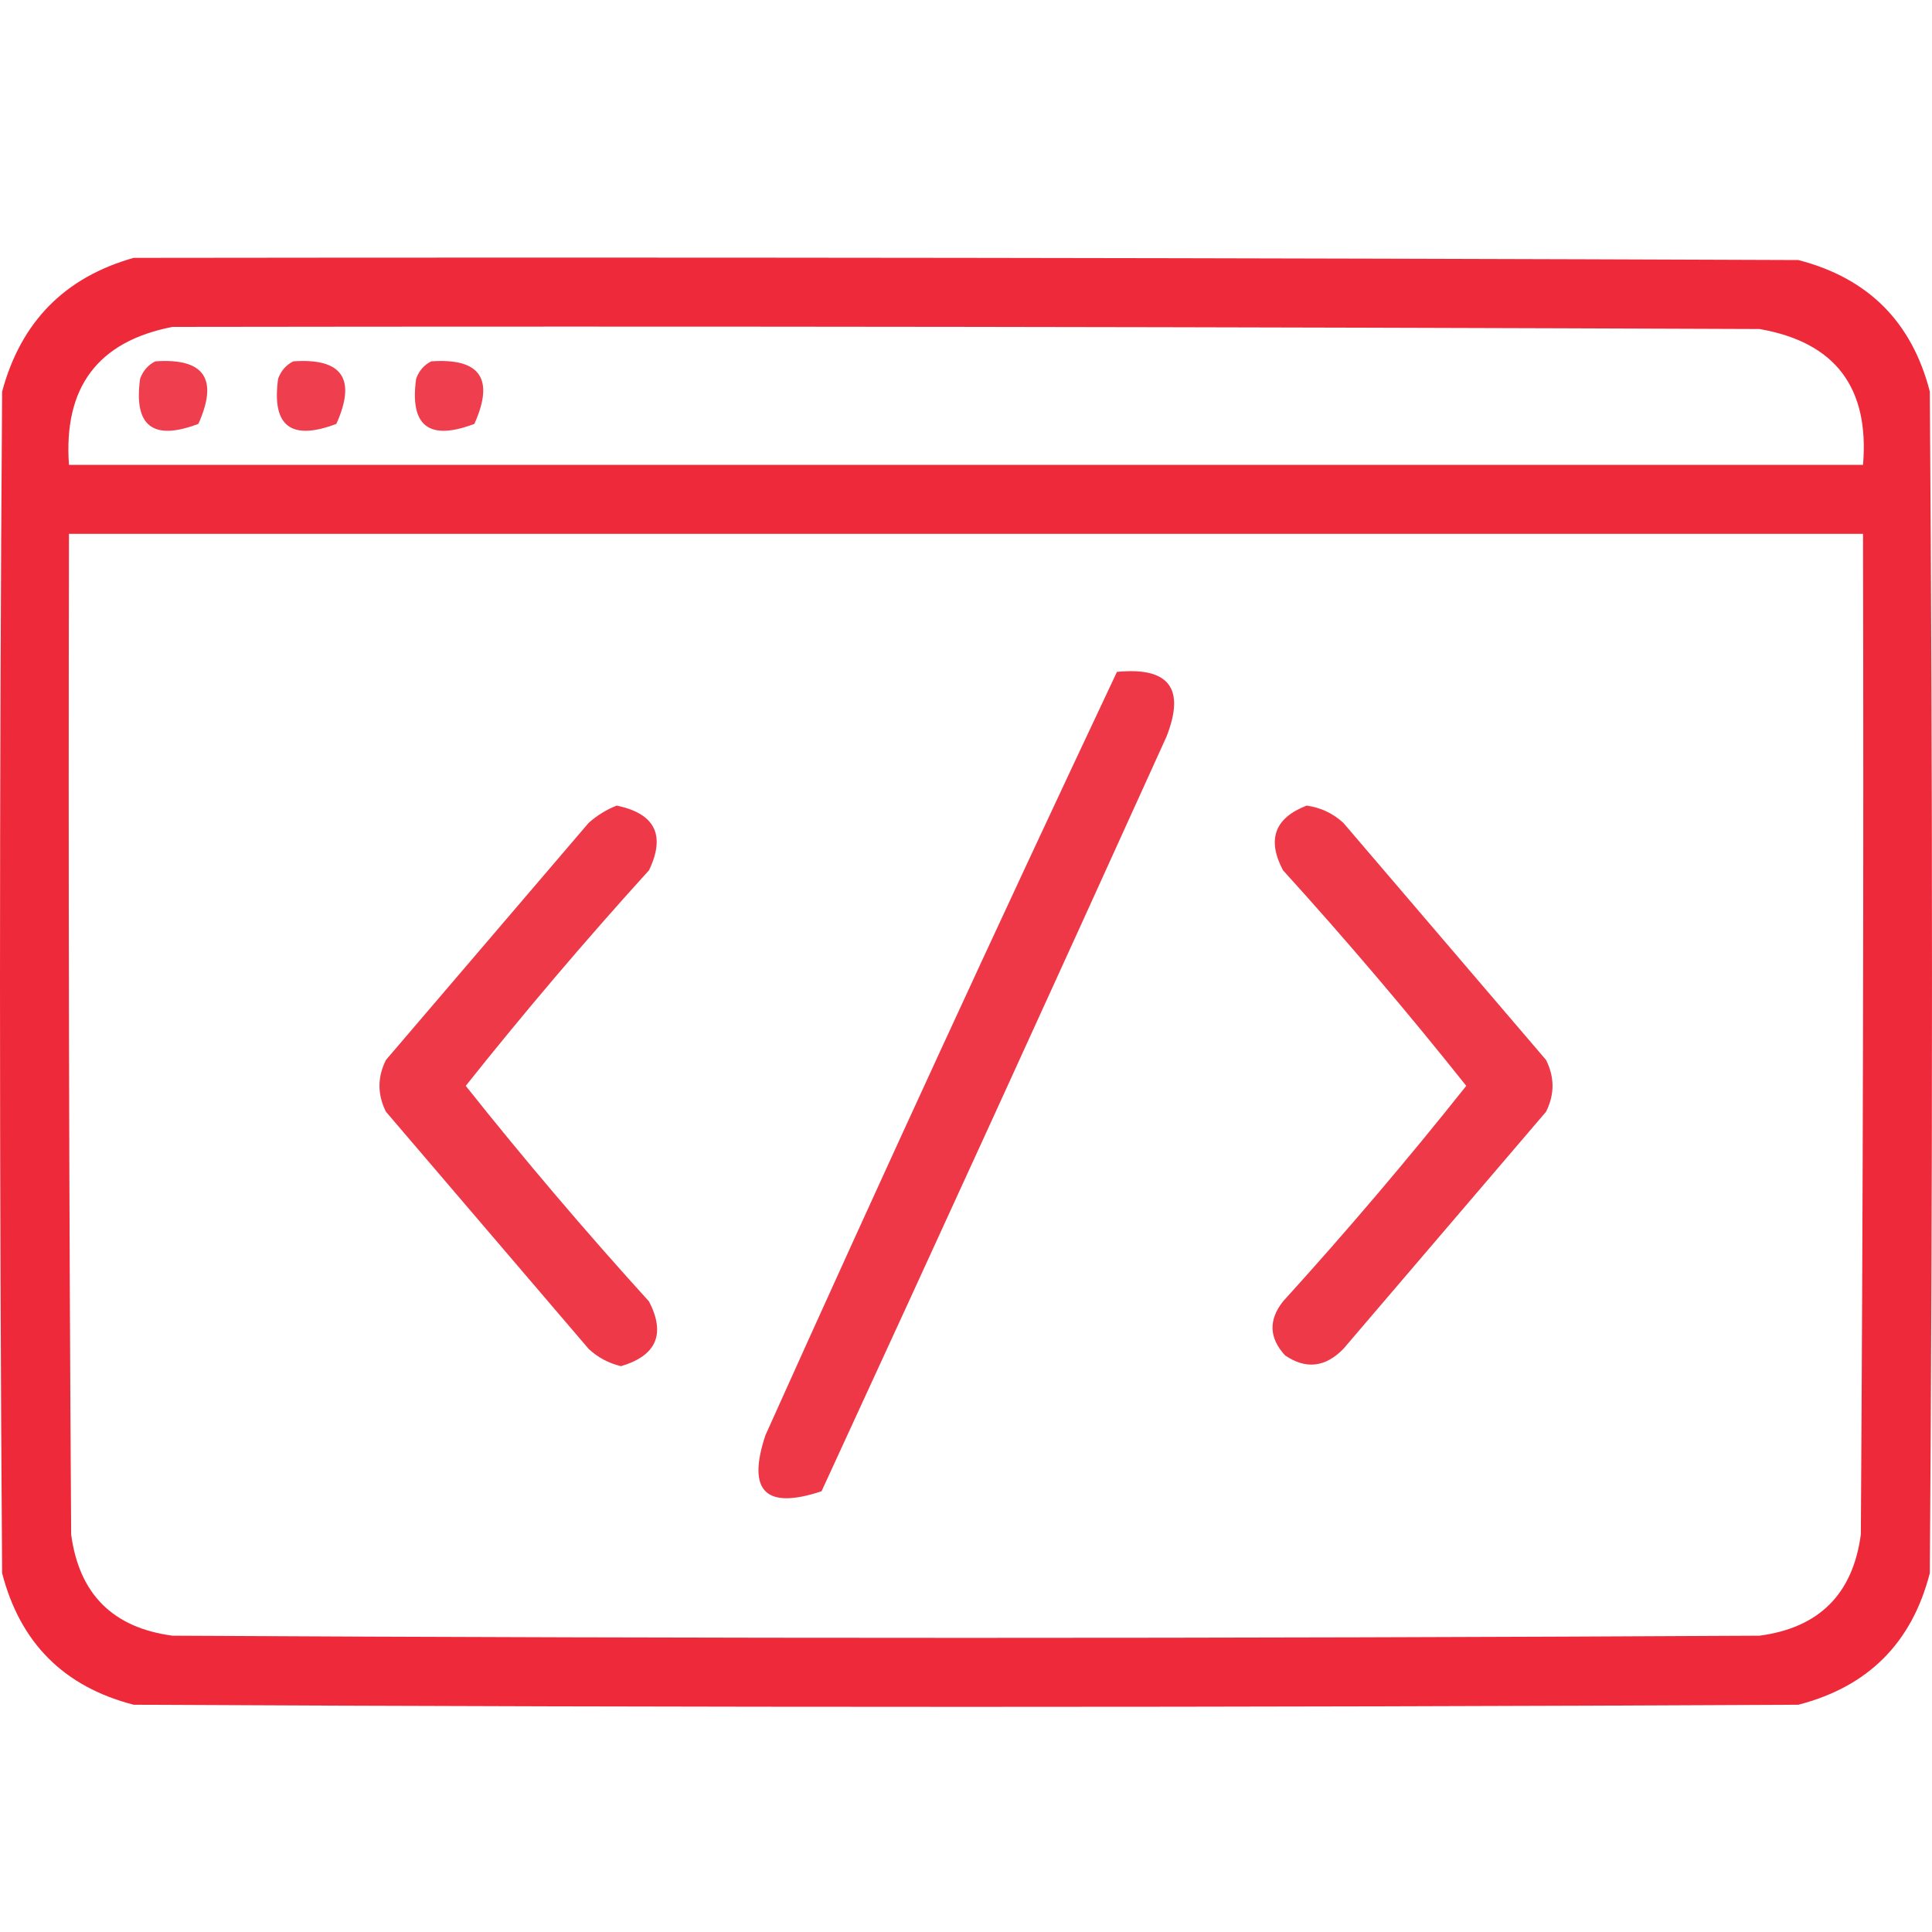 <svg width="30" height="30" viewBox="0 0 30 30" fill="none" xmlns="http://www.w3.org/2000/svg">
<path opacity="0.992" fill-rule="evenodd" clip-rule="evenodd" d="M2.076 4.004C10.692 3.993 19.308 4.004 27.924 4.038C29.007 4.317 29.688 4.997 29.966 6.08C30.011 12.196 30.011 18.312 29.966 24.428C29.688 25.511 29.007 26.192 27.924 26.471C19.308 26.515 10.692 26.515 2.076 26.471C0.993 26.192 0.313 25.511 0.033 24.428C-0.011 18.312 -0.011 12.196 0.033 6.08C0.325 4.997 1.006 4.305 2.076 4.004ZM2.679 5.076C10.893 5.064 19.107 5.076 27.321 5.109C28.495 5.313 29.03 6.016 28.929 7.218C19.643 7.218 10.357 7.218 1.071 7.218C0.984 6.014 1.52 5.3 2.679 5.076ZM1.071 8.29C10.357 8.29 19.643 8.29 28.929 8.29C28.94 13.469 28.929 18.647 28.895 23.826C28.772 24.752 28.248 25.276 27.321 25.399C19.107 25.444 10.893 25.444 2.679 25.399C1.752 25.276 1.228 24.752 1.105 23.826C1.071 18.647 1.06 13.469 1.071 8.29Z" fill="#ED2939"/>
<path opacity="0.892" fill-rule="evenodd" clip-rule="evenodd" d="M2.411 5.611C3.171 5.558 3.395 5.882 3.08 6.582C2.375 6.85 2.073 6.616 2.176 5.879C2.223 5.755 2.301 5.666 2.411 5.611Z" fill="#ED2939"/>
<path opacity="0.892" fill-rule="evenodd" clip-rule="evenodd" d="M4.554 5.611C5.314 5.558 5.537 5.882 5.223 6.582C4.518 6.85 4.216 6.616 4.319 5.879C4.365 5.755 4.444 5.666 4.554 5.611Z" fill="#ED2939"/>
<path opacity="0.892" fill-rule="evenodd" clip-rule="evenodd" d="M6.696 5.611C7.457 5.558 7.68 5.882 7.366 6.582C6.661 6.85 6.359 6.616 6.462 5.879C6.508 5.755 6.586 5.666 6.696 5.611Z" fill="#ED2939"/>
<path opacity="0.922" fill-rule="evenodd" clip-rule="evenodd" d="M17.344 10.433C18.152 10.354 18.408 10.688 18.114 11.437C16.341 15.349 14.555 19.255 12.757 23.156C11.886 23.446 11.596 23.156 11.886 22.285C13.671 18.315 15.49 14.364 17.344 10.433Z" fill="#ED2939"/>
<path opacity="0.918" fill-rule="evenodd" clip-rule="evenodd" d="M9.576 12.509C10.171 12.633 10.339 12.968 10.078 13.513C9.092 14.6 8.143 15.716 7.232 16.861C8.143 18.007 9.092 19.123 10.078 20.209C10.339 20.715 10.194 21.05 9.643 21.214C9.451 21.168 9.284 21.079 9.141 20.946C8.091 19.718 7.042 18.491 5.993 17.263C5.859 16.995 5.859 16.727 5.993 16.459C7.042 15.232 8.091 14.004 9.141 12.777C9.275 12.659 9.421 12.57 9.576 12.509Z" fill="#ED2939"/>
<path opacity="0.918" fill-rule="evenodd" clip-rule="evenodd" d="M20.29 12.509C20.508 12.54 20.697 12.629 20.859 12.777C21.909 14.004 22.958 15.232 24.007 16.459C24.141 16.727 24.141 16.995 24.007 17.263C22.958 18.491 21.909 19.718 20.859 20.946C20.578 21.233 20.277 21.266 19.955 21.047C19.706 20.776 19.695 20.497 19.922 20.209C20.908 19.123 21.857 18.007 22.768 16.861C21.857 15.716 20.908 14.6 19.922 13.513C19.67 13.036 19.793 12.701 20.29 12.509Z" fill="#ED2939"/>
</svg>
